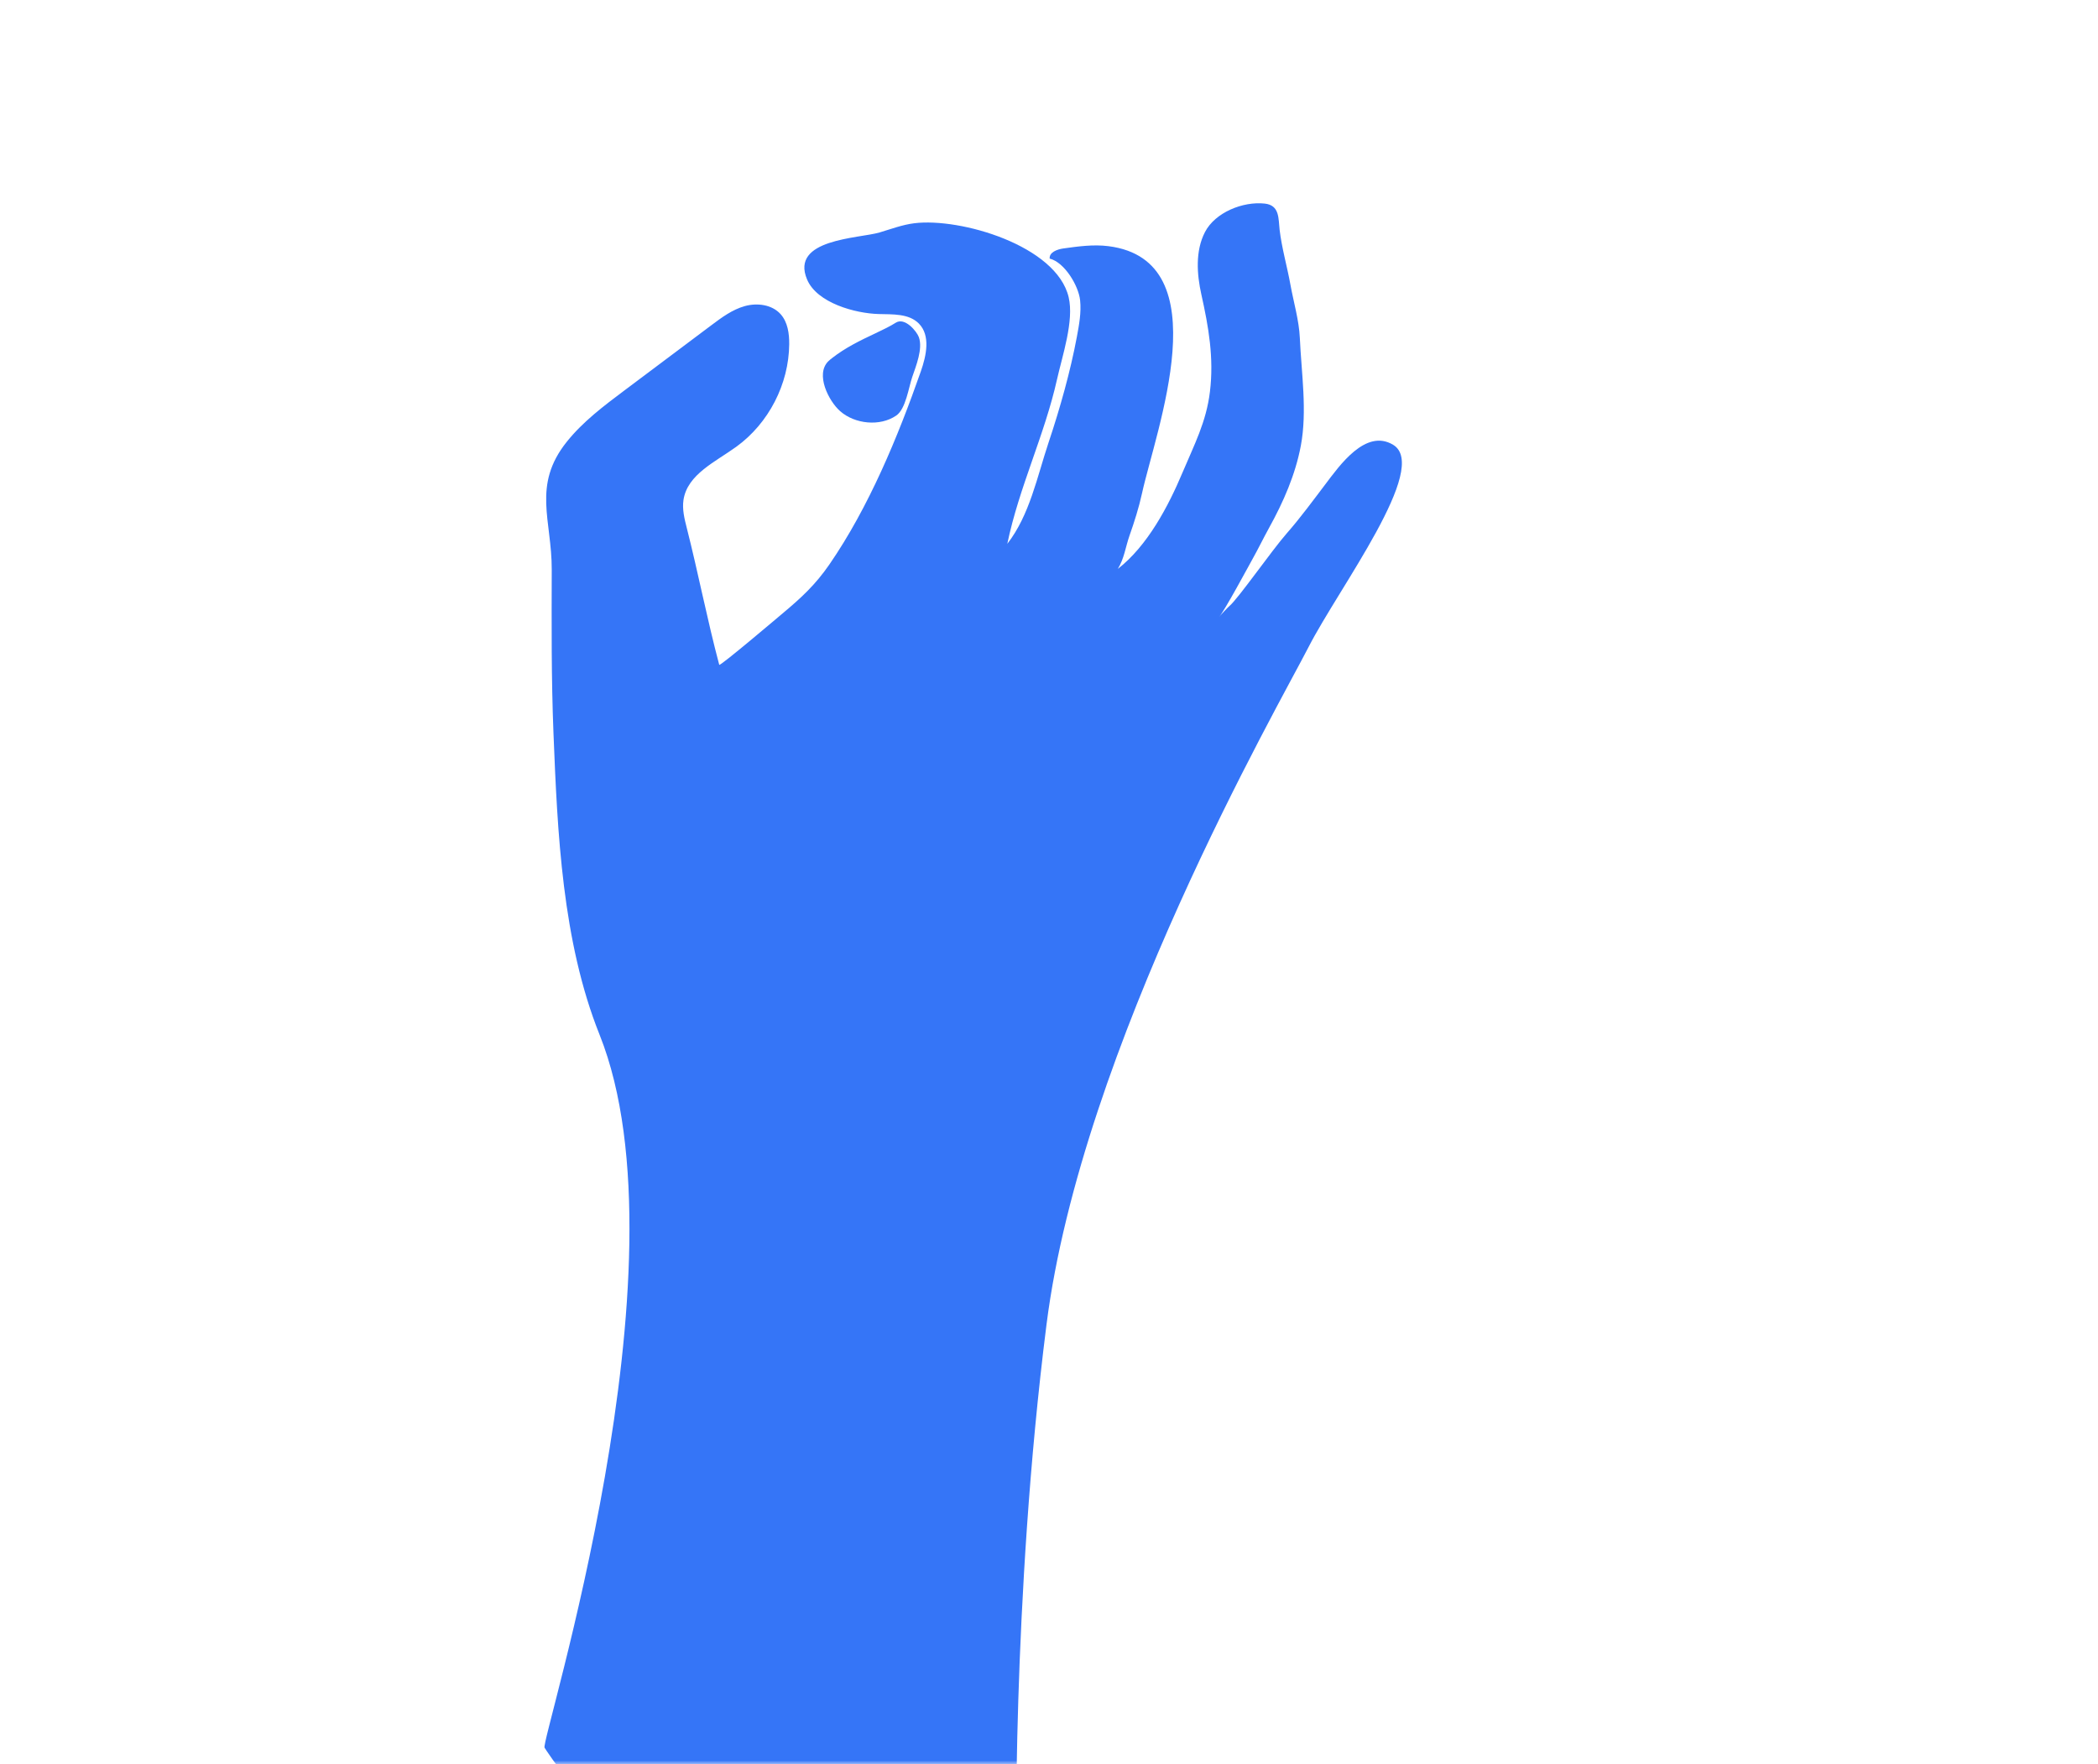 <svg width="289" height="243" viewBox="0 0 289 243" fill="none" xmlns="http://www.w3.org/2000/svg">
<mask id="mask0" mask-type="alpha" maskUnits="userSpaceOnUse" x="0" y="0" width="289" height="243">
<rect width="289" height="243" fill="#C4C4C4"/>
</mask>
<g mask="url(#mask0)">
<path d="M167.926 84.992C168.12 84.738 169.096 83.694 169.351 83.481C170.574 82.455 175.153 75.859 177.262 73.456C179.149 71.305 180.928 68.872 182.574 66.702C184.499 64.164 188.11 58.989 191.901 61.268C197.033 64.353 184.442 80.951 180.263 89.114C176.084 97.277 148.987 144.335 144.158 182.444C139.329 220.552 140.003 257.424 140.003 257.424C98.307 278.948 75.017 240.746 75.017 240.746C74.323 240.136 95.353 174.45 82.588 142.523C77.436 129.635 76.792 114.702 76.242 101.003C75.941 93.486 75.983 85.979 76.002 78.459C76.021 71.665 73.267 66.857 78.079 60.849C80.3 58.075 83.176 55.911 86.019 53.779C90.008 50.787 93.997 47.795 97.987 44.803C99.411 43.734 100.879 42.644 102.594 42.166C104.309 41.688 106.353 41.954 107.537 43.284C108.51 44.376 108.726 45.945 108.714 47.408C108.67 52.903 105.885 58.309 101.436 61.534C98.561 63.618 94.694 65.338 94.153 68.847C93.955 70.136 94.278 71.443 94.599 72.707C96.193 78.986 97.399 85.271 99.075 91.579C99.145 91.843 107.336 84.889 107.887 84.427C110.358 82.356 112.31 80.568 114.251 77.751C119.687 69.86 123.683 60.186 126.842 51.167C127.611 48.97 128.205 46.223 126.57 44.566C125.196 43.175 122.971 43.313 121.017 43.258C117.852 43.17 112.548 41.759 111.172 38.492C108.815 32.895 118.323 32.86 121.152 32.023C122.732 31.555 124.289 30.96 125.924 30.755C132.297 29.955 145.533 33.833 147.209 40.944C147.976 44.196 146.328 49.028 145.606 52.256C143.878 59.984 140.373 67.115 138.757 74.912C141.838 70.954 142.862 65.678 144.445 60.944C146.029 56.21 147.45 51.15 148.337 46.407C148.648 44.743 148.961 43.05 148.786 41.366C148.581 39.393 146.667 36.141 144.594 35.622C144.512 34.756 145.621 34.344 146.483 34.224C148.541 33.937 150.628 33.648 152.69 33.91C168.152 35.873 159.2 59.32 157.308 67.974C156.877 69.949 156.259 71.874 155.591 73.779C155.039 75.35 154.866 76.941 153.979 78.365C158.061 75.2 160.931 69.754 162.893 65.089C164.5 61.27 166.167 58.136 166.671 53.941C167.231 49.284 166.485 45.044 165.485 40.554C164.868 37.783 164.637 34.569 165.986 31.966C167.389 29.257 171.215 27.715 174.218 28.044C176.296 28.272 176.089 30.122 176.266 31.64C176.56 34.15 177.307 36.725 177.759 39.225C178.192 41.621 178.945 44.131 179.053 46.562C179.267 51.389 180.09 56.62 179.19 61.398C178.438 65.39 176.785 69.153 174.828 72.69C174.033 74.128 173.321 75.611 172.515 77.043C172.166 77.662 168.647 84.212 167.926 84.992Z" fill="#3575F7"/>
<path d="M120.629 45.894C118.497 46.899 116.445 47.891 114.597 49.342C114.427 49.475 114.257 49.609 114.103 49.761C112.285 51.557 114.138 55.237 115.732 56.639C117.751 58.417 121.217 58.785 123.463 57.239C124.77 56.339 125.164 53.384 125.668 51.91C126.18 50.413 127.146 48.045 126.576 46.451C126.29 45.65 124.65 43.656 123.393 44.452C122.642 44.928 121.68 45.399 120.629 45.894Z" fill="#3575F7"/>
</g>
</svg>
